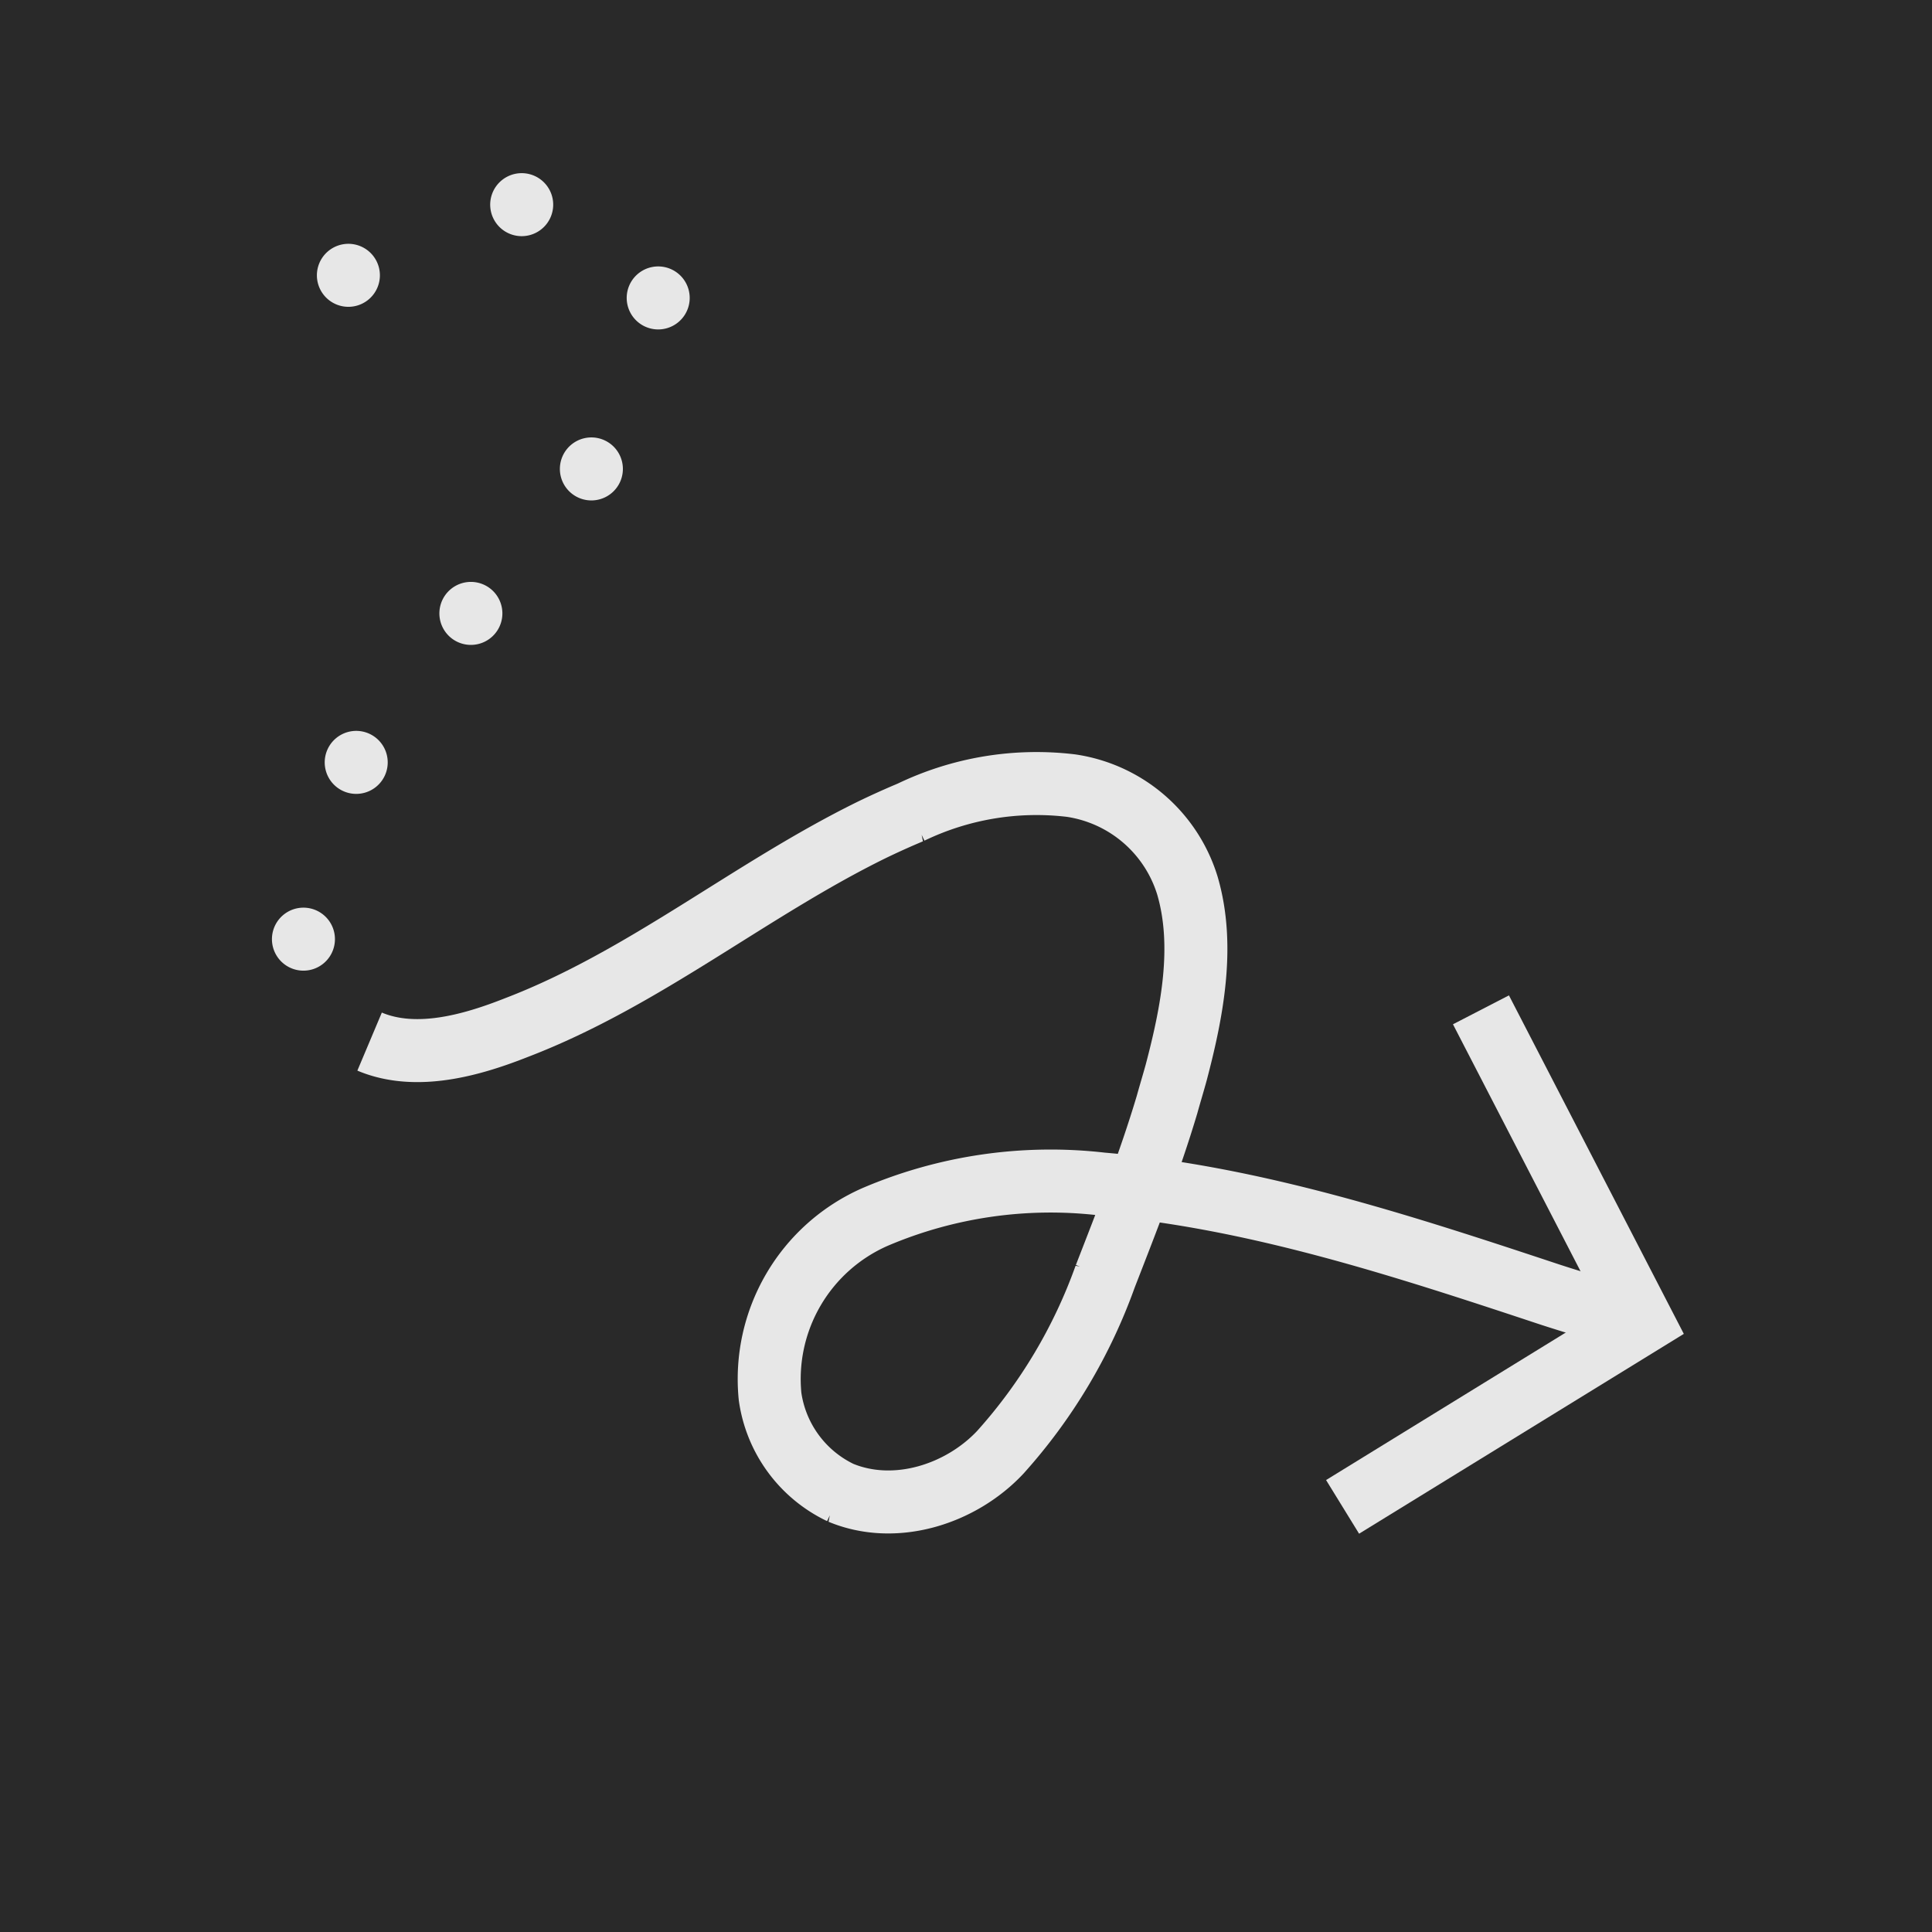 <svg xmlns="http://www.w3.org/2000/svg" viewBox="0 0 92 92"><defs><style>.cls-1{fill:#292929;}.cls-2,.cls-3,.cls-4{fill:none;stroke:#e7e7e7;stroke-width:3px;}.cls-2{stroke-linecap:square;}.cls-4{stroke-linecap:round;stroke-dasharray:0 8.96;}</style></defs><g id="Fond"><rect class="cls-1" width="92" height="92"/></g><g id="Tracés"><g id="Calque_2" data-name="Calque 2"><path id="Tracé_2519" data-name="Tracé 2519" class="cls-2" d="M71.21,49.42l7,13.55-13,8"/><path id="Tracé_2451" data-name="Tracé 2451" class="cls-3" d="M17.6,49.6c2.23.94,4.9.16,7-.67,6.08-2.33,11.12-6.57,16.93-9.42.6-.29,1.22-.57,1.84-.83A13.79,13.79,0,0,1,51,37.41a6.84,6.84,0,0,1,5.54,4.75c.85,2.89.22,6.06-.53,8.91-.14.51-.29,1-.44,1.54-.83,2.78-1.89,5.47-2.94,8.17a25.24,25.24,0,0,1-5,8.38c-1.88,2-5,3-7.6,1.92a6,6,0,0,1-3.36-4.58,8.43,8.43,0,0,1,5-8.55,21.28,21.28,0,0,1,10.79-1.57c7.29.63,14.33,2.94,21.24,5.23.93.31,3.53,1.1,4.48,1.36"/><path id="Tracé_2451-2" data-name="Tracé 2451" class="cls-4" d="M16.59,13.11c3.86-2.23,11.8-6.28,14.31-.53,2.38,5.47-4.5,11.63-7.46,15.38-3.52,4.46-10.66,11.5-8.73,18A5.15,5.15,0,0,0,17.6,49.6"/></g></g></svg>